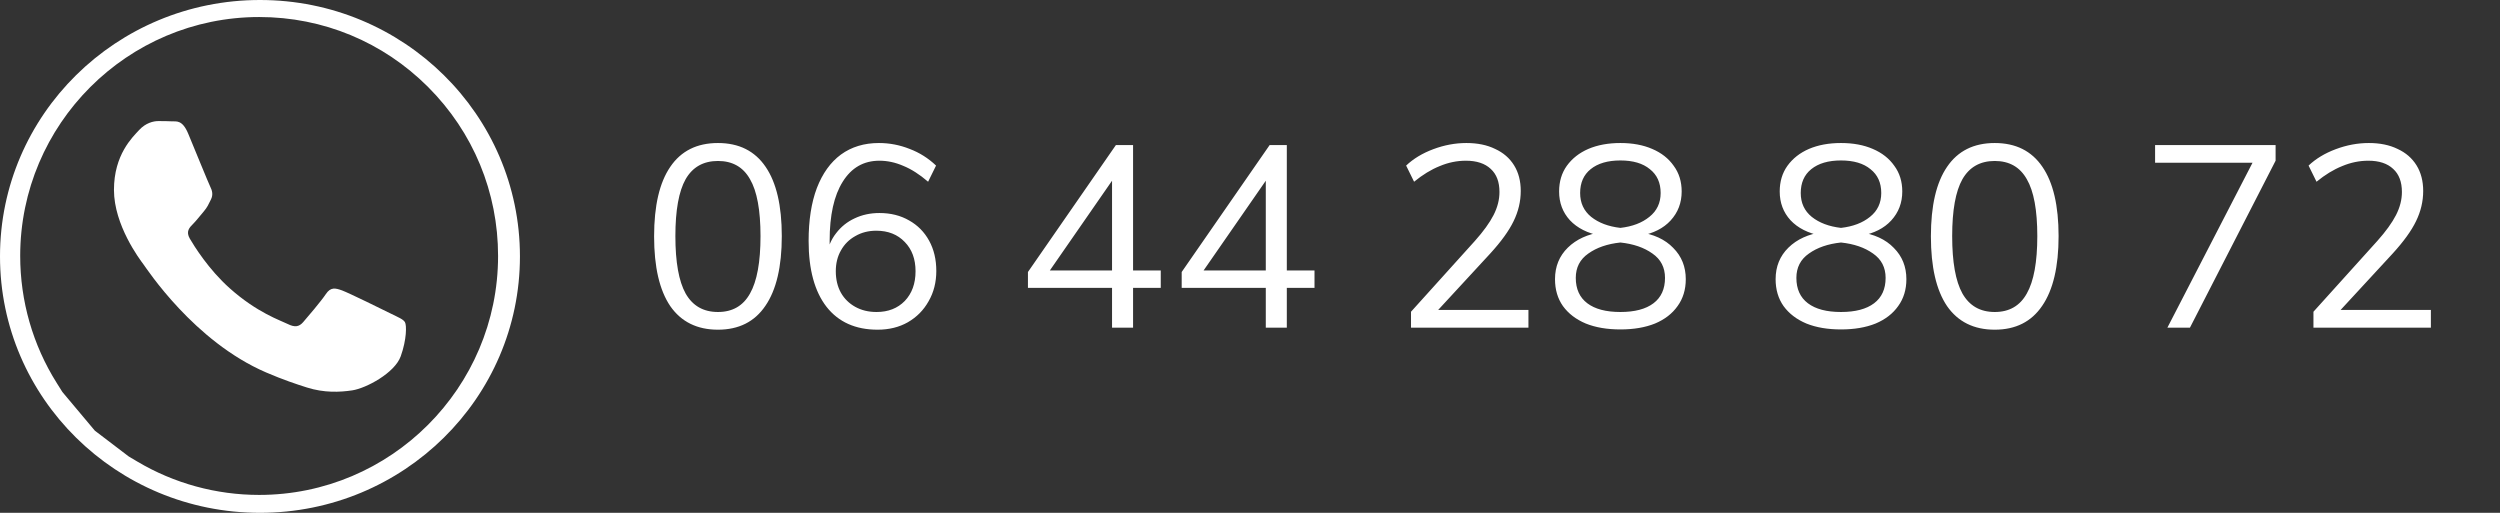 <svg width="351" height="72" viewBox="0 0 351 72" fill="none" xmlns="http://www.w3.org/2000/svg">
<rect x="0" y="0" width="351" height="72" fill="#333333" stroke="none"/>
<path fill-rule="evenodd" clip-rule="evenodd" d="M36.5 72C56.658 72 73 55.882 73 36C73 16.118 56.658 0 36.5 0C16.342 0 0 16.118 0 36C0 55.882 16.342 72 36.5 72ZM19.294 64.812L18.07 64.085L13.312 60.461L8.762 55.039L7.966 53.772C4.607 48.431 2.834 42.26 2.836 35.924C2.844 17.433 17.892 2.39 36.396 2.39C45.355 2.393 53.78 5.886 60.113 12.225C66.447 18.563 69.933 26.99 69.93 35.95C69.922 54.441 54.872 69.487 36.383 69.487H36.368C30.35 69.484 24.447 67.868 19.294 64.812Z" fill="white"/>
<path fill-rule="evenodd" clip-rule="evenodd" d="M26.423 18.764C25.603 16.799 24.773 17.066 24.152 17.036C23.564 17.005 22.892 17 22.221 17C21.546 17 20.454 17.252 19.53 18.261C18.606 19.267 16 21.705 16 26.662C16 31.618 19.614 36.407 20.118 37.081C20.622 37.752 27.232 47.924 37.349 52.286C39.757 53.323 41.636 53.943 43.102 54.408C45.517 55.173 47.716 55.067 49.454 54.807C51.394 54.517 55.423 52.37 56.263 50.019C57.105 47.665 57.105 45.649 56.853 45.23C56.601 44.81 55.927 44.556 54.919 44.053C53.911 43.55 48.95 41.112 48.026 40.776C47.1 40.441 46.428 40.273 45.756 41.28C45.084 42.289 43.15 44.556 42.562 45.23C41.974 45.901 41.386 45.985 40.376 45.481C39.368 44.978 36.117 43.913 32.264 40.481C29.266 37.813 27.242 34.513 26.652 33.507C26.064 32.498 26.591 31.954 27.095 31.45C27.548 31 28.105 30.273 28.609 29.686C29.113 29.099 29.281 28.677 29.617 28.006C29.953 27.333 29.785 26.745 29.533 26.242C29.281 25.736 27.263 20.78 26.423 18.764" fill="white"/>
<path d="M100.8 46.288C97.872 46.288 95.64 45.184 94.104 42.976C92.592 40.744 91.836 37.48 91.836 33.184C91.836 28.888 92.592 25.636 94.104 23.428C95.616 21.196 97.848 20.08 100.8 20.08C103.752 20.08 105.984 21.196 107.496 23.428C109.008 25.636 109.764 28.876 109.764 33.148C109.764 37.444 108.996 40.708 107.46 42.94C105.948 45.172 103.728 46.288 100.8 46.288ZM100.8 43.804C102.84 43.804 104.34 42.94 105.3 41.212C106.284 39.484 106.776 36.796 106.776 33.148C106.776 29.5 106.284 26.836 105.3 25.156C104.34 23.452 102.84 22.6 100.8 22.6C98.76 22.6 97.248 23.452 96.264 25.156C95.304 26.86 94.824 29.524 94.824 33.148C94.824 36.796 95.304 39.484 96.264 41.212C97.248 42.94 98.76 43.804 100.8 43.804ZM123.214 46.288C120.118 46.288 117.73 45.22 116.05 43.084C114.37 40.924 113.53 37.84 113.53 33.832C113.53 30.928 113.914 28.456 114.682 26.416C115.474 24.352 116.602 22.78 118.066 21.7C119.554 20.62 121.33 20.08 123.394 20.08C124.882 20.08 126.322 20.356 127.714 20.908C129.106 21.436 130.342 22.216 131.422 23.248L130.306 25.516C129.106 24.484 127.942 23.74 126.814 23.284C125.71 22.804 124.594 22.564 123.466 22.564C121.258 22.564 119.542 23.548 118.318 25.516C117.094 27.46 116.482 30.22 116.482 33.796V36.892L116.05 35.92C116.242 34.696 116.686 33.64 117.382 32.752C118.078 31.84 118.942 31.144 119.974 30.664C121.03 30.16 122.194 29.908 123.466 29.908C125.05 29.908 126.442 30.256 127.642 30.952C128.842 31.624 129.778 32.572 130.45 33.796C131.122 35.02 131.458 36.436 131.458 38.044C131.458 39.628 131.098 41.044 130.378 42.292C129.682 43.54 128.71 44.524 127.462 45.244C126.238 45.94 124.822 46.288 123.214 46.288ZM123.07 43.804C124.702 43.804 126.022 43.288 127.03 42.256C128.038 41.2 128.542 39.808 128.542 38.08C128.542 36.376 128.038 35.008 127.03 33.976C126.022 32.92 124.69 32.392 123.034 32.392C121.93 32.392 120.946 32.644 120.082 33.148C119.218 33.628 118.546 34.3 118.066 35.164C117.586 36.004 117.346 36.976 117.346 38.08C117.346 39.232 117.586 40.24 118.066 41.104C118.546 41.944 119.218 42.604 120.082 43.084C120.946 43.564 121.942 43.804 123.07 43.804ZM156.131 46V24.076H157.031L146.375 39.448L146.411 37.972H162.971V40.42H144.323V38.188L156.671 20.368H159.083V46H156.131ZM177.717 46V24.076H178.617L167.961 39.448L167.997 37.972H184.557V40.42H165.909V38.188L178.257 20.368H180.669V46H177.717ZM198.105 46V43.768L207.069 33.832C208.269 32.488 209.145 31.276 209.697 30.196C210.249 29.116 210.525 28.036 210.525 26.956C210.525 25.54 210.117 24.46 209.301 23.716C208.485 22.948 207.321 22.564 205.809 22.564C204.561 22.564 203.337 22.816 202.137 23.32C200.937 23.8 199.737 24.532 198.537 25.516L197.421 23.248C198.429 22.288 199.701 21.52 201.237 20.944C202.773 20.368 204.321 20.08 205.881 20.08C207.441 20.08 208.785 20.356 209.913 20.908C211.065 21.436 211.953 22.204 212.577 23.212C213.201 24.22 213.513 25.42 213.513 26.812C213.513 28.276 213.177 29.692 212.505 31.06C211.857 32.404 210.765 33.916 209.229 35.596L200.589 44.956L200.373 43.516H214.593V46H198.105ZM227.503 46.252C225.631 46.252 224.011 45.976 222.643 45.424C221.275 44.848 220.207 44.032 219.439 42.976C218.695 41.92 218.323 40.66 218.323 39.196C218.323 37.42 218.923 35.944 220.123 34.768C221.323 33.592 222.931 32.86 224.947 32.572L224.767 33.112C222.895 32.752 221.443 32.02 220.411 30.916C219.403 29.812 218.899 28.468 218.899 26.884C218.899 25.492 219.259 24.292 219.979 23.284C220.723 22.252 221.731 21.46 223.003 20.908C224.299 20.356 225.799 20.08 227.503 20.08C229.207 20.08 230.695 20.356 231.967 20.908C233.263 21.46 234.271 22.252 234.991 23.284C235.735 24.292 236.107 25.492 236.107 26.884C236.107 28.468 235.591 29.824 234.559 30.952C233.551 32.056 232.123 32.776 230.275 33.112L230.059 32.572C232.147 32.86 233.767 33.604 234.919 34.804C236.095 35.98 236.683 37.444 236.683 39.196C236.683 40.66 236.299 41.92 235.531 42.976C234.787 44.032 233.731 44.848 232.363 45.424C230.995 45.976 229.375 46.252 227.503 46.252ZM227.503 43.804C229.519 43.804 231.067 43.396 232.147 42.58C233.227 41.764 233.767 40.576 233.767 39.016C233.767 37.552 233.179 36.412 232.003 35.596C230.827 34.756 229.327 34.24 227.503 34.048C225.679 34.24 224.179 34.756 223.003 35.596C221.827 36.412 221.239 37.552 221.239 39.016C221.239 40.576 221.779 41.764 222.859 42.58C223.939 43.396 225.487 43.804 227.503 43.804ZM227.503 31.996C229.183 31.804 230.539 31.288 231.571 30.448C232.627 29.608 233.155 28.492 233.155 27.1C233.155 25.66 232.651 24.544 231.643 23.752C230.659 22.936 229.279 22.528 227.503 22.528C225.727 22.528 224.335 22.936 223.327 23.752C222.343 24.544 221.851 25.66 221.851 27.1C221.851 28.492 222.367 29.608 223.399 30.448C224.455 31.288 225.823 31.804 227.503 31.996ZM258.476 46.252C256.604 46.252 254.984 45.976 253.616 45.424C252.248 44.848 251.18 44.032 250.412 42.976C249.668 41.92 249.296 40.66 249.296 39.196C249.296 37.42 249.896 35.944 251.096 34.768C252.296 33.592 253.904 32.86 255.92 32.572L255.74 33.112C253.868 32.752 252.416 32.02 251.384 30.916C250.376 29.812 249.872 28.468 249.872 26.884C249.872 25.492 250.232 24.292 250.952 23.284C251.696 22.252 252.704 21.46 253.976 20.908C255.272 20.356 256.772 20.08 258.476 20.08C260.18 20.08 261.668 20.356 262.94 20.908C264.236 21.46 265.244 22.252 265.964 23.284C266.708 24.292 267.08 25.492 267.08 26.884C267.08 28.468 266.564 29.824 265.532 30.952C264.524 32.056 263.096 32.776 261.248 33.112L261.032 32.572C263.12 32.86 264.74 33.604 265.892 34.804C267.068 35.98 267.656 37.444 267.656 39.196C267.656 40.66 267.272 41.92 266.504 42.976C265.76 44.032 264.704 44.848 263.336 45.424C261.968 45.976 260.348 46.252 258.476 46.252ZM258.476 43.804C260.492 43.804 262.04 43.396 263.12 42.58C264.2 41.764 264.74 40.576 264.74 39.016C264.74 37.552 264.152 36.412 262.976 35.596C261.8 34.756 260.3 34.24 258.476 34.048C256.652 34.24 255.152 34.756 253.976 35.596C252.8 36.412 252.212 37.552 252.212 39.016C252.212 40.576 252.752 41.764 253.832 42.58C254.912 43.396 256.46 43.804 258.476 43.804ZM258.476 31.996C260.156 31.804 261.512 31.288 262.544 30.448C263.6 29.608 264.128 28.492 264.128 27.1C264.128 25.66 263.624 24.544 262.616 23.752C261.632 22.936 260.252 22.528 258.476 22.528C256.7 22.528 255.308 22.936 254.3 23.752C253.316 24.544 252.824 25.66 252.824 27.1C252.824 28.492 253.34 29.608 254.372 30.448C255.428 31.288 256.796 31.804 258.476 31.996ZM280.062 46.288C277.134 46.288 274.902 45.184 273.366 42.976C271.854 40.744 271.098 37.48 271.098 33.184C271.098 28.888 271.854 25.636 273.366 23.428C274.878 21.196 277.11 20.08 280.062 20.08C283.014 20.08 285.246 21.196 286.758 23.428C288.27 25.636 289.026 28.876 289.026 33.148C289.026 37.444 288.258 40.708 286.722 42.94C285.21 45.172 282.99 46.288 280.062 46.288ZM280.062 43.804C282.102 43.804 283.602 42.94 284.562 41.212C285.546 39.484 286.038 36.796 286.038 33.148C286.038 29.5 285.546 26.836 284.562 25.156C283.602 23.452 282.102 22.6 280.062 22.6C278.022 22.6 276.51 23.452 275.526 25.156C274.566 26.86 274.086 29.524 274.086 33.148C274.086 36.796 274.566 39.484 275.526 41.212C276.51 42.94 278.022 43.804 280.062 43.804ZM307.47 46H304.302L316.866 21.664L317.118 22.852H302.574V20.368H319.494V22.564L307.47 46ZM324.808 46V43.768L333.772 33.832C334.972 32.488 335.848 31.276 336.4 30.196C336.952 29.116 337.228 28.036 337.228 26.956C337.228 25.54 336.82 24.46 336.004 23.716C335.188 22.948 334.024 22.564 332.512 22.564C331.264 22.564 330.04 22.816 328.84 23.32C327.64 23.8 326.44 24.532 325.24 25.516L324.124 23.248C325.132 22.288 326.404 21.52 327.94 20.944C329.476 20.368 331.024 20.08 332.584 20.08C334.144 20.08 335.488 20.356 336.616 20.908C337.768 21.436 338.656 22.204 339.28 23.212C339.904 24.22 340.216 25.42 340.216 26.812C340.216 28.276 339.88 29.692 339.208 31.06C338.56 32.404 337.468 33.916 335.932 35.596L327.292 44.956L327.076 43.516H341.296V46H324.808Z" fill="white"/>
</svg>
